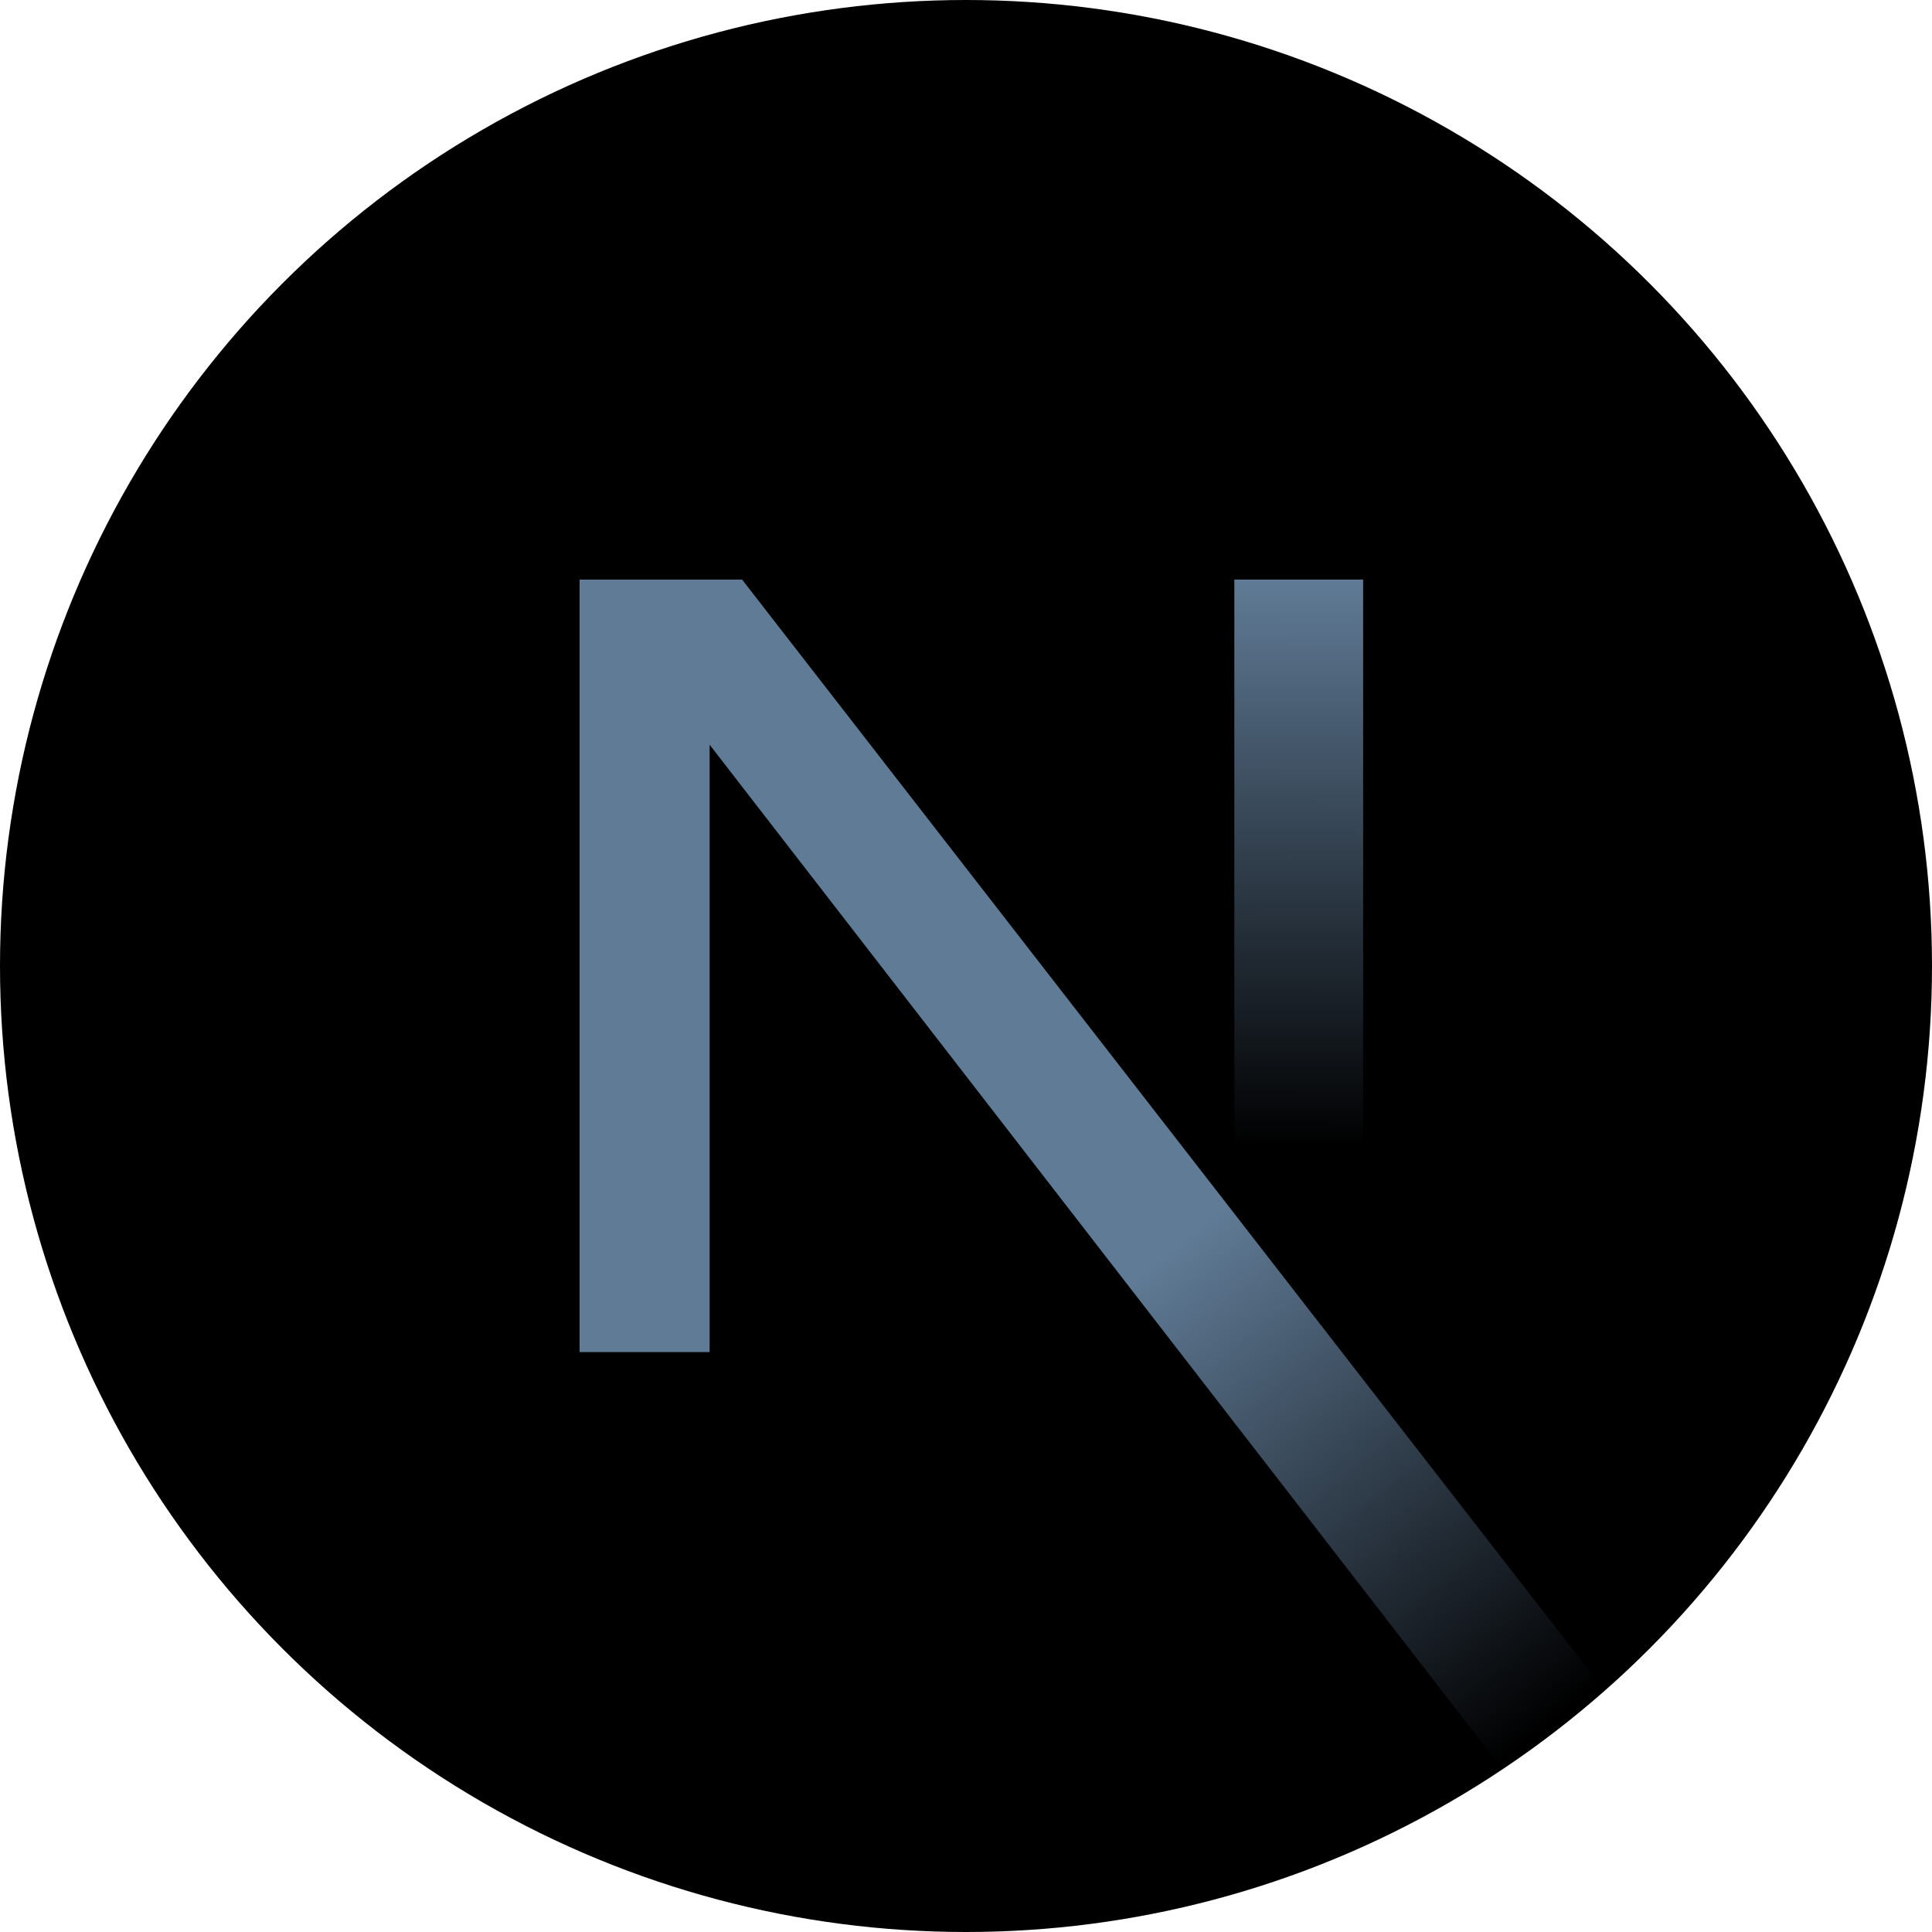 <svg xmlns="http://www.w3.org/2000/svg" width="24" height="24" viewBox="0 0 128 128"><circle cx="64" cy="64" r="64"/><path fill="url(#a)" d="M106.317 112.014 49.167 38.4H38.4v51.179h8.614v-40.24l52.54 67.884a64.216 64.216 0 0 0 6.763-5.209z"/><path fill="url(#b)" d="M81.778 38.4h8.533v51.2h-8.533z"/><defs><linearGradient id="a" x1="109" x2="144.5" y1="116.5" y2="160.5" gradientTransform="scale(.711)" gradientUnits="userSpaceOnUse"><stop stop-color="#607B96"/><stop offset="1" stop-color="#607B96" stop-opacity="0"/></linearGradient><linearGradient id="b" x1="121" x2="120.799" y1="54" y2="106.875" gradientTransform="scale(.711)" gradientUnits="userSpaceOnUse"><stop stop-color="#607B96"/><stop offset="1" stop-color="#607B96" stop-opacity="0"/></linearGradient></defs></svg>